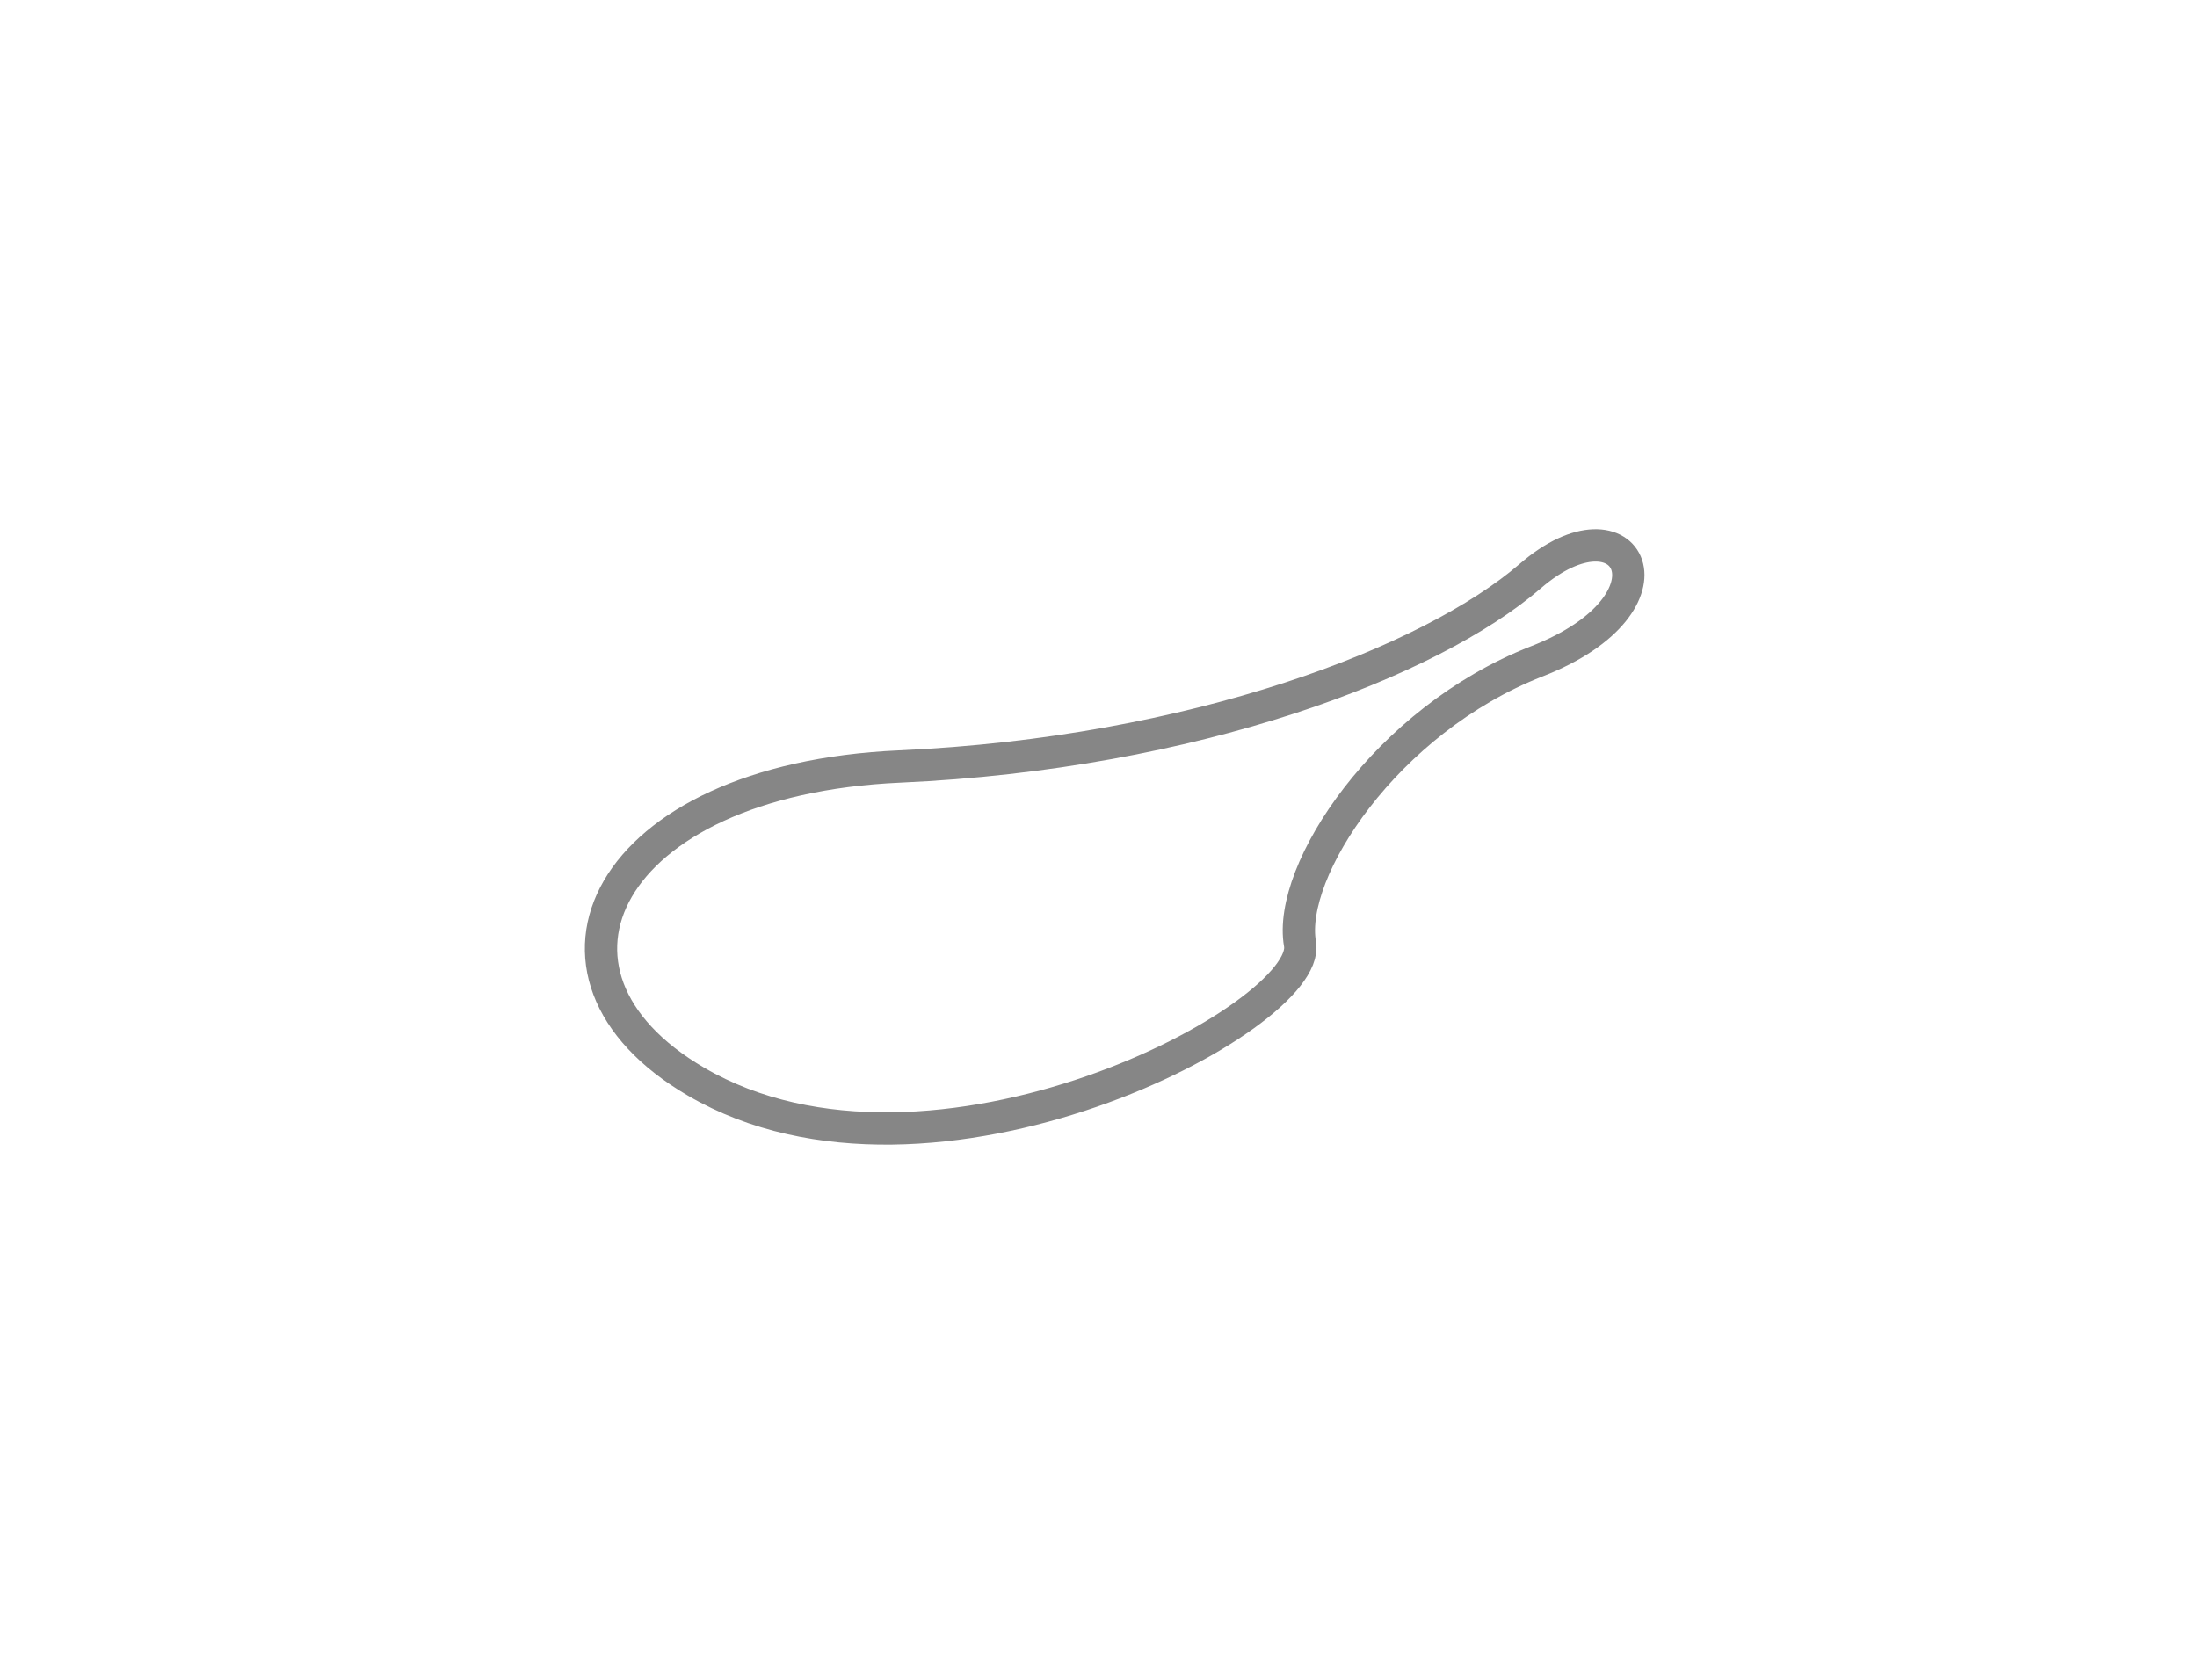 <svg width="17" height="13" viewBox="0 0 17 13" fill="none" xmlns="http://www.w3.org/2000/svg">
<g filter="url(#filter0_d_6252_1226)">
<path fill-rule="evenodd" clip-rule="evenodd" d="M10.059 5.305C9.96 4.743 10.722 3.576 11.889 3.119C13.057 2.665 12.6 1.801 11.839 2.46C11.076 3.119 9.245 3.83 6.961 3.932C4.673 4.034 3.96 5.54 5.386 6.371C7.212 7.438 10.161 5.863 10.059 5.305Z" fill="white"/>
<path fill-rule="evenodd" clip-rule="evenodd" d="M10.059 5.305C9.96 4.743 10.722 3.576 11.889 3.119C13.057 2.665 12.6 1.801 11.839 2.46C11.076 3.119 9.245 3.83 6.961 3.932C4.673 4.034 3.96 5.54 5.386 6.371C7.212 7.438 10.161 5.863 10.059 5.305Z" stroke="#868686" stroke-width="0.25"/>
</g>
<defs>
<filter id="filter0_d_6252_1226" x="0.525" y="0.096" width="16.199" height="12.763" filterUnits="userSpaceOnUse" color-interpolation-filters="sRGB">
<feFlood flood-opacity="0" result="BackgroundImageFix"/>
<feColorMatrix in="SourceAlpha" type="matrix" values="0 0 0 0 0 0 0 0 0 0 0 0 0 0 0 0 0 0 127 0" result="hardAlpha"/>
<feOffset dy="2"/>
<feGaussianBlur stdDeviation="2"/>
<feColorMatrix type="matrix" values="0 0 0 0 0 0 0 0 0 0 0 0 0 0 0 0 0 0 0.01 0"/>
<feBlend mode="normal" in2="BackgroundImageFix" result="effect1_dropShadow_6252_1226"/>
<feBlend mode="normal" in="SourceGraphic" in2="effect1_dropShadow_6252_1226" result="shape"/>
</filter>
</defs>
</svg>
